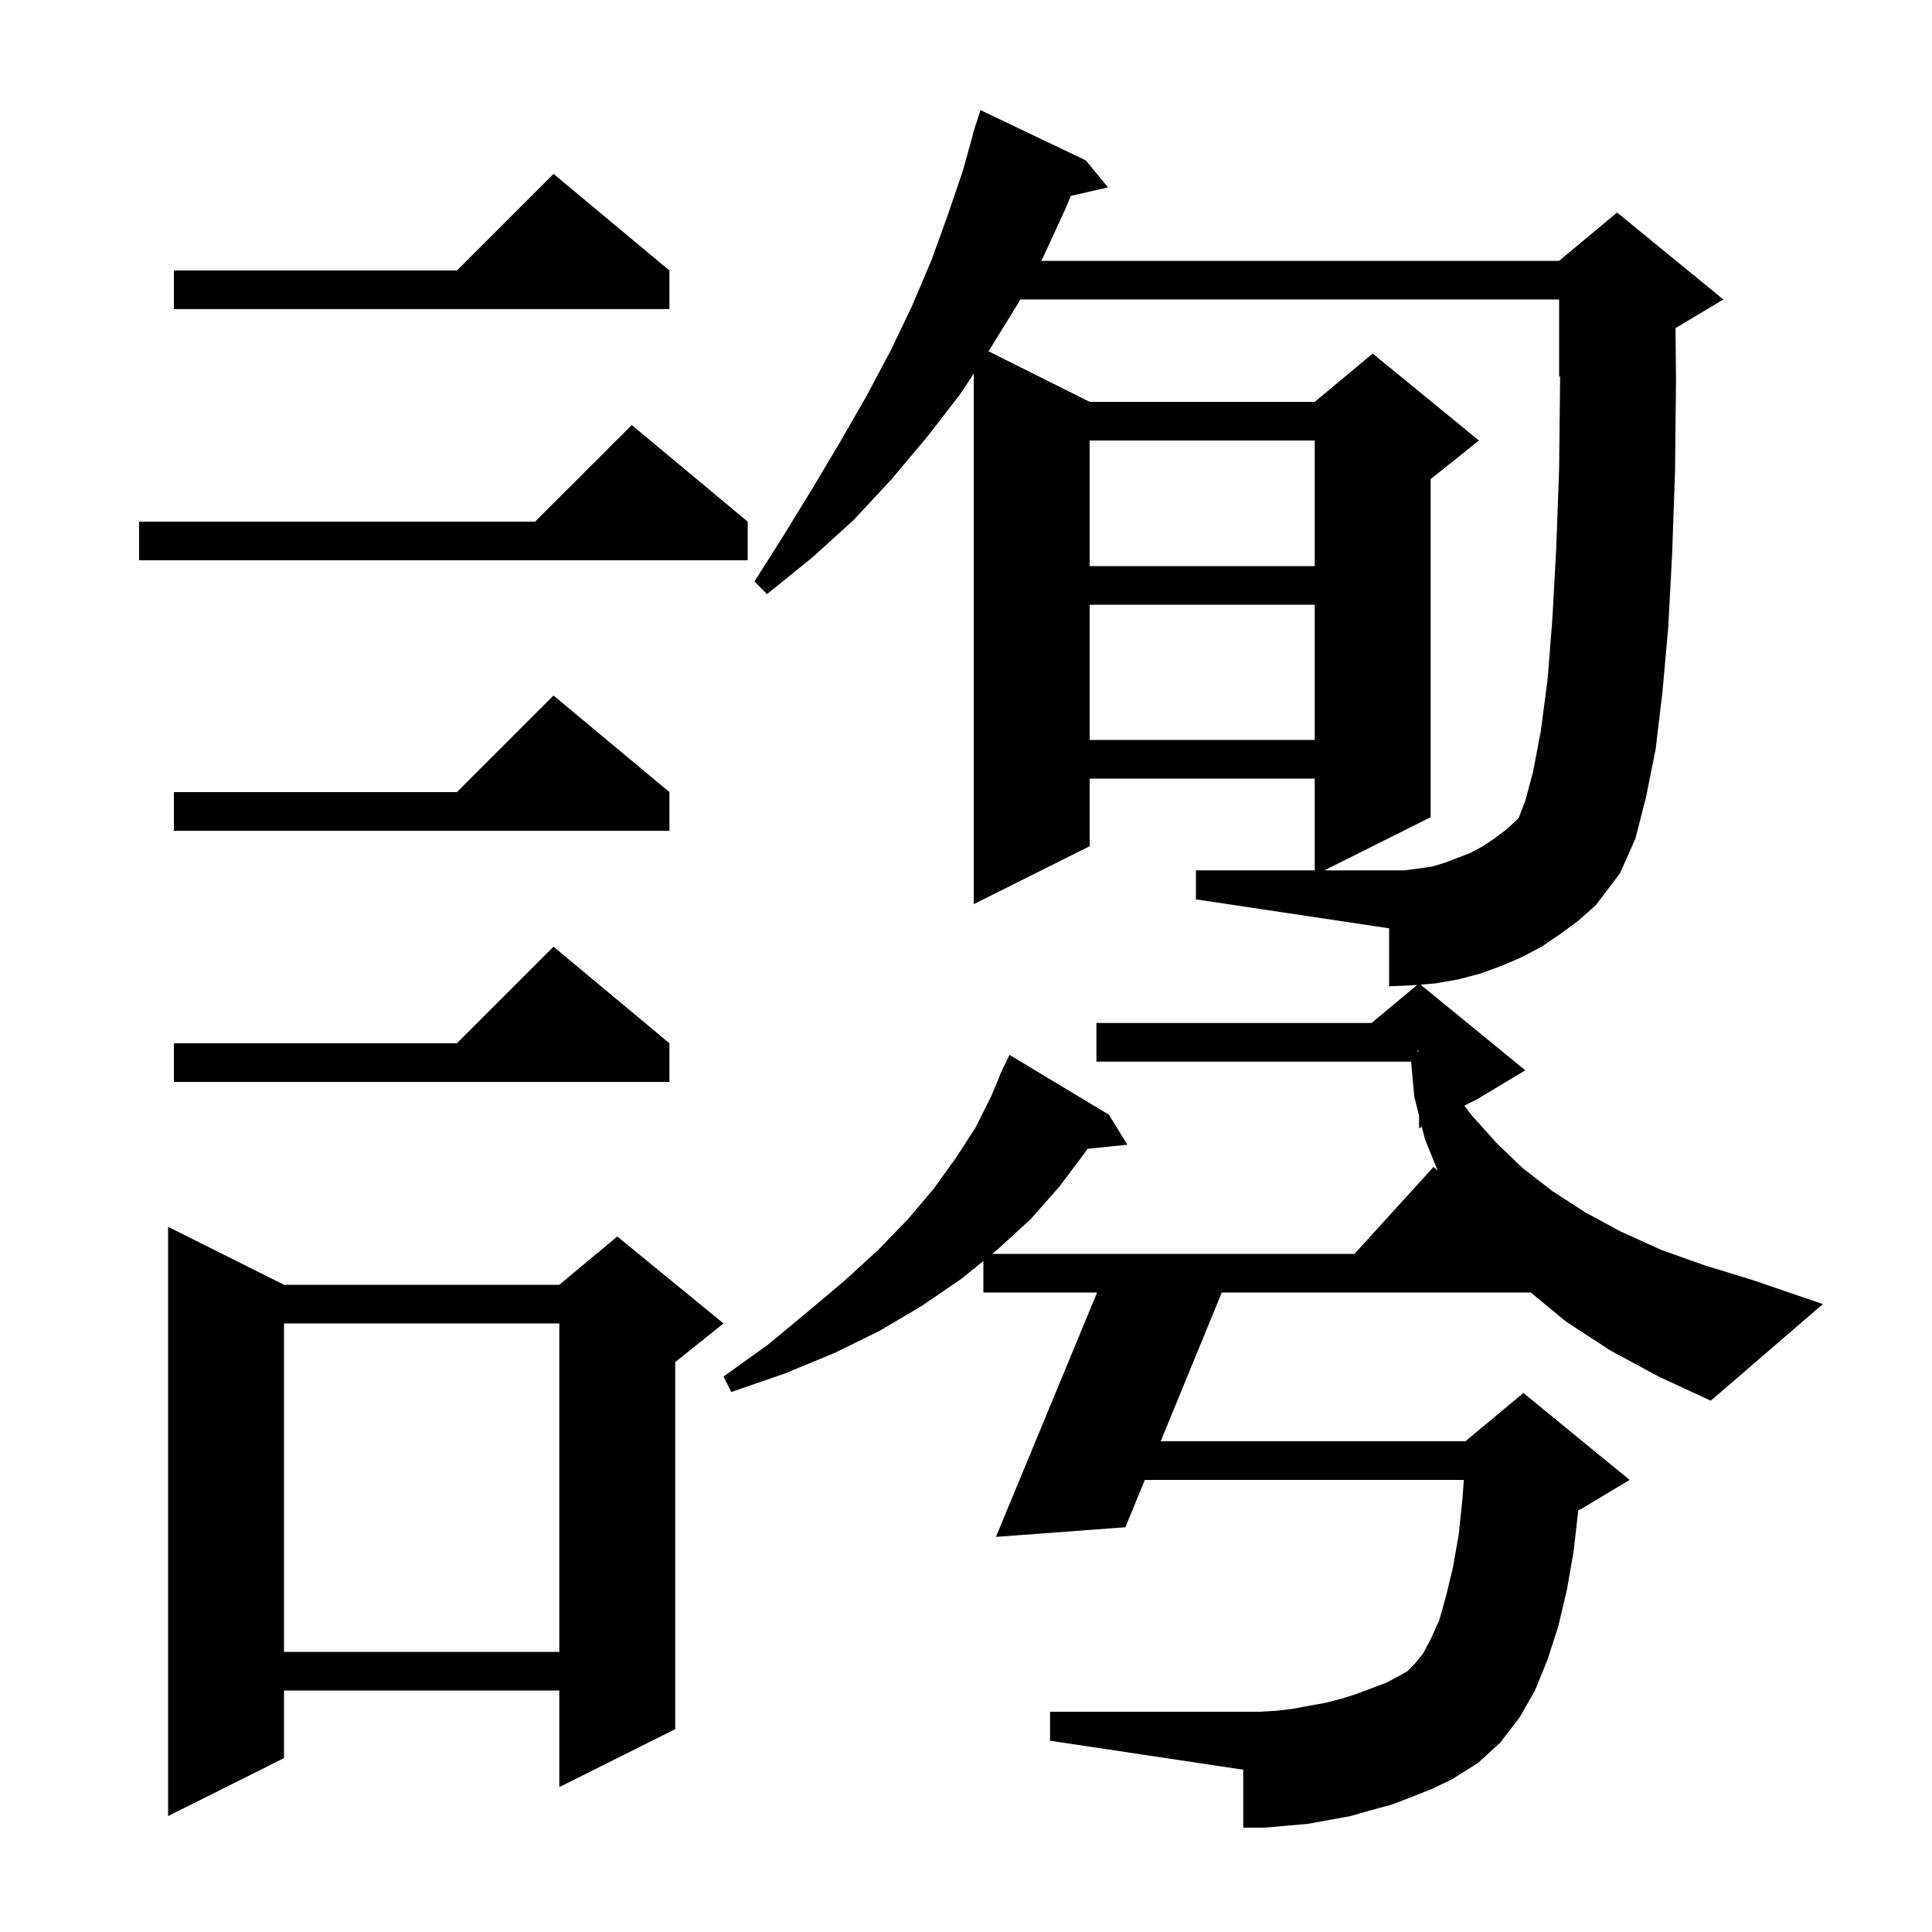 <svg xmlns="http://www.w3.org/2000/svg" xmlns:xlink="http://www.w3.org/1999/xlink" version="1.1" baseProfile="full" viewBox="0 0 200 200" width="200" height="200">
<g fill="black">
<path d="M 29.4 133.0 L 57.9 133.0 L 63.9 128.0 L 74.9 137.0 L 69.9 141.0 L 69.9 179.0 L 57.9 185.0 L 57.9 175.0 L 29.4 175.0 L 29.4 182.0 L 17.4 188.0 L 17.4 127.0 Z M 29.4 137.0 L 29.4 171.0 L 57.9 171.0 L 57.9 137.0 Z M 177.1 145.0 L 171.7 142.5 L 166.7 139.8 L 162.1 136.8 L 158.4 133.748 L 158.4 133.8 L 126.479 133.8 L 120.155 149.2 L 151.7 149.2 L 157.7 144.2 L 168.7 153.2 L 163.7 156.2 L 163.385 156.331 L 162.9 160.6 L 162.2 164.6 L 161.3 168.4 L 160.2 171.8 L 158.9 175.0 L 157.3 177.8 L 155.3 180.4 L 153.0 182.5 L 150.3 184.2 L 148.2 185.2 L 146.2 186.0 L 144.1 186.8 L 141.9 187.4 L 139.8 188.0 L 135.4 188.8 L 133.2 189.0 L 130.9 189.2 L 128.7 189.2 L 128.7 183.2 L 108.7 180.2 L 108.7 177.2 L 130.4 177.2 L 132.1 177.1 L 133.8 176.9 L 135.4 176.6 L 137.1 176.3 L 138.7 175.9 L 140.3 175.4 L 143.5 174.2 L 145.0 173.4 L 145.7 173.0 L 146.4 172.3 L 147.3 171.2 L 148.1 169.7 L 149.0 167.7 L 149.7 165.2 L 150.4 162.3 L 151.0 158.9 L 151.4 155.1 L 151.536 153.2 L 118.512 153.2 L 116.5 158.1 L 103.1 159.1 L 113.572 133.8 L 101.8 133.8 L 101.8 130.535 L 99.5 132.4 L 95.4 135.2 L 91.0 137.8 L 86.3 140.1 L 81.2 142.2 L 75.7 144.1 L 74.9 142.5 L 79.5 139.2 L 83.6 135.8 L 87.4 132.6 L 90.9 129.4 L 94.0 126.2 L 96.7 123.0 L 99.0 119.8 L 101.0 116.7 L 102.6 113.5 L 103.52 111.307 L 103.5 111.3 L 103.689 110.903 L 103.9 110.4 L 103.923 110.411 L 104.5 109.2 L 114.8 115.4 L 116.7 118.5 L 112.572 118.927 L 112.4 119.2 L 109.7 122.8 L 106.7 126.2 L 103.2 129.4 L 102.707 129.8 L 140.218 129.8 L 148.4 120.8 L 148.831 121.188 L 147.5 117.9 L 147.189 116.656 L 146.9 116.8 L 146.9 115.5 L 146.4 113.5 L 146.08 109.9 L 113.5 109.9 L 113.5 105.9 L 141.98 105.9 L 146.711 101.957 L 146.2 102.0 L 143.8 102.1 L 143.8 96.1 L 123.8 93.1 L 123.8 90.1 L 136.1 90.1 L 136.1 80.6 L 112.8 80.6 L 112.8 87.6 L 100.8 93.6 L 100.8 38.677 L 99.4 40.8 L 96.0 45.2 L 92.3 49.6 L 88.4 53.8 L 84.1 57.7 L 79.4 61.5 L 78.1 60.2 L 81.2 55.3 L 84.2 50.4 L 87.0 45.7 L 89.7 41.0 L 92.2 36.3 L 94.4 31.7 L 96.4 27.0 L 98.1 22.3 L 99.7 17.6 L 100.722 13.905 L 100.7 13.9 L 100.873 13.361 L 101.0 12.9 L 101.018 12.906 L 101.5 11.4 L 112.4 16.6 L 114.7 19.4 L 110.856 20.277 L 110.3 21.6 L 108.0 26.6 L 107.783 27.0 L 161.4 27.0 L 167.4 22.0 L 178.4 31.0 L 173.449 33.971 L 173.5 39.3 L 173.4 48.8 L 173.1 57.3 L 172.7 64.9 L 172.1 71.6 L 171.4 77.5 L 170.4 82.5 L 169.3 86.8 L 167.7 90.4 L 165.2 93.7 L 163.4 95.3 L 161.5 96.7 L 159.6 98.0 L 157.5 99.1 L 155.4 100.0 L 153.2 100.8 L 150.9 101.4 L 148.6 101.8 L 147.057 101.929 L 157.9 110.8 L 152.9 113.8 L 151.591 114.455 L 152.3 115.4 L 154.9 118.3 L 157.6 120.9 L 160.7 123.3 L 164.1 125.5 L 167.8 127.5 L 172.0 129.4 L 176.5 131.0 L 181.4 132.5 L 188.7 135.0 Z M 69.3 108.0 L 69.3 112.0 L 18.0 112.0 L 18.0 108.0 L 47.3 108.0 L 57.3 98.0 Z M 146.7 108.844 L 146.9 108.8 L 146.7 108.733 Z M 69.3 82.0 L 69.3 86.0 L 18.0 86.0 L 18.0 82.0 L 47.3 82.0 L 57.3 72.0 Z M 112.8 62.6 L 112.8 76.6 L 136.1 76.6 L 136.1 62.6 Z M 112.8 45.6 L 112.8 58.6 L 136.1 58.6 L 136.1 45.6 Z M 77.4 54.0 L 77.4 58.0 L 14.4 58.0 L 14.4 54.0 L 55.4 54.0 L 65.4 44.0 Z M 69.3 28.0 L 69.3 32.0 L 18.0 32.0 L 18.0 28.0 L 47.3 28.0 L 57.3 18.0 Z M 146.9 89.9 L 148.3 89.7 L 149.6 89.3 L 152.2 88.3 L 153.5 87.6 L 154.7 86.8 L 155.9 85.9 L 157.0 84.9 L 157.2 84.7 L 157.9 82.9 L 158.7 79.9 L 159.5 75.7 L 160.2 70.4 L 160.7 64.1 L 161.1 56.8 L 161.4 48.5 L 161.5 39.3 L 161.497 38.96 L 161.4 39.0 L 161.4 31.0 L 105.617 31.0 L 105.4 31.4 L 102.5 36.1 L 102.326 36.363 L 112.8 41.6 L 136.1 41.6 L 142.1 36.6 L 153.1 45.6 L 148.1 49.6 L 148.1 84.6 L 137.1 90.1 L 145.4 90.1 Z " />
</g>
</svg>
